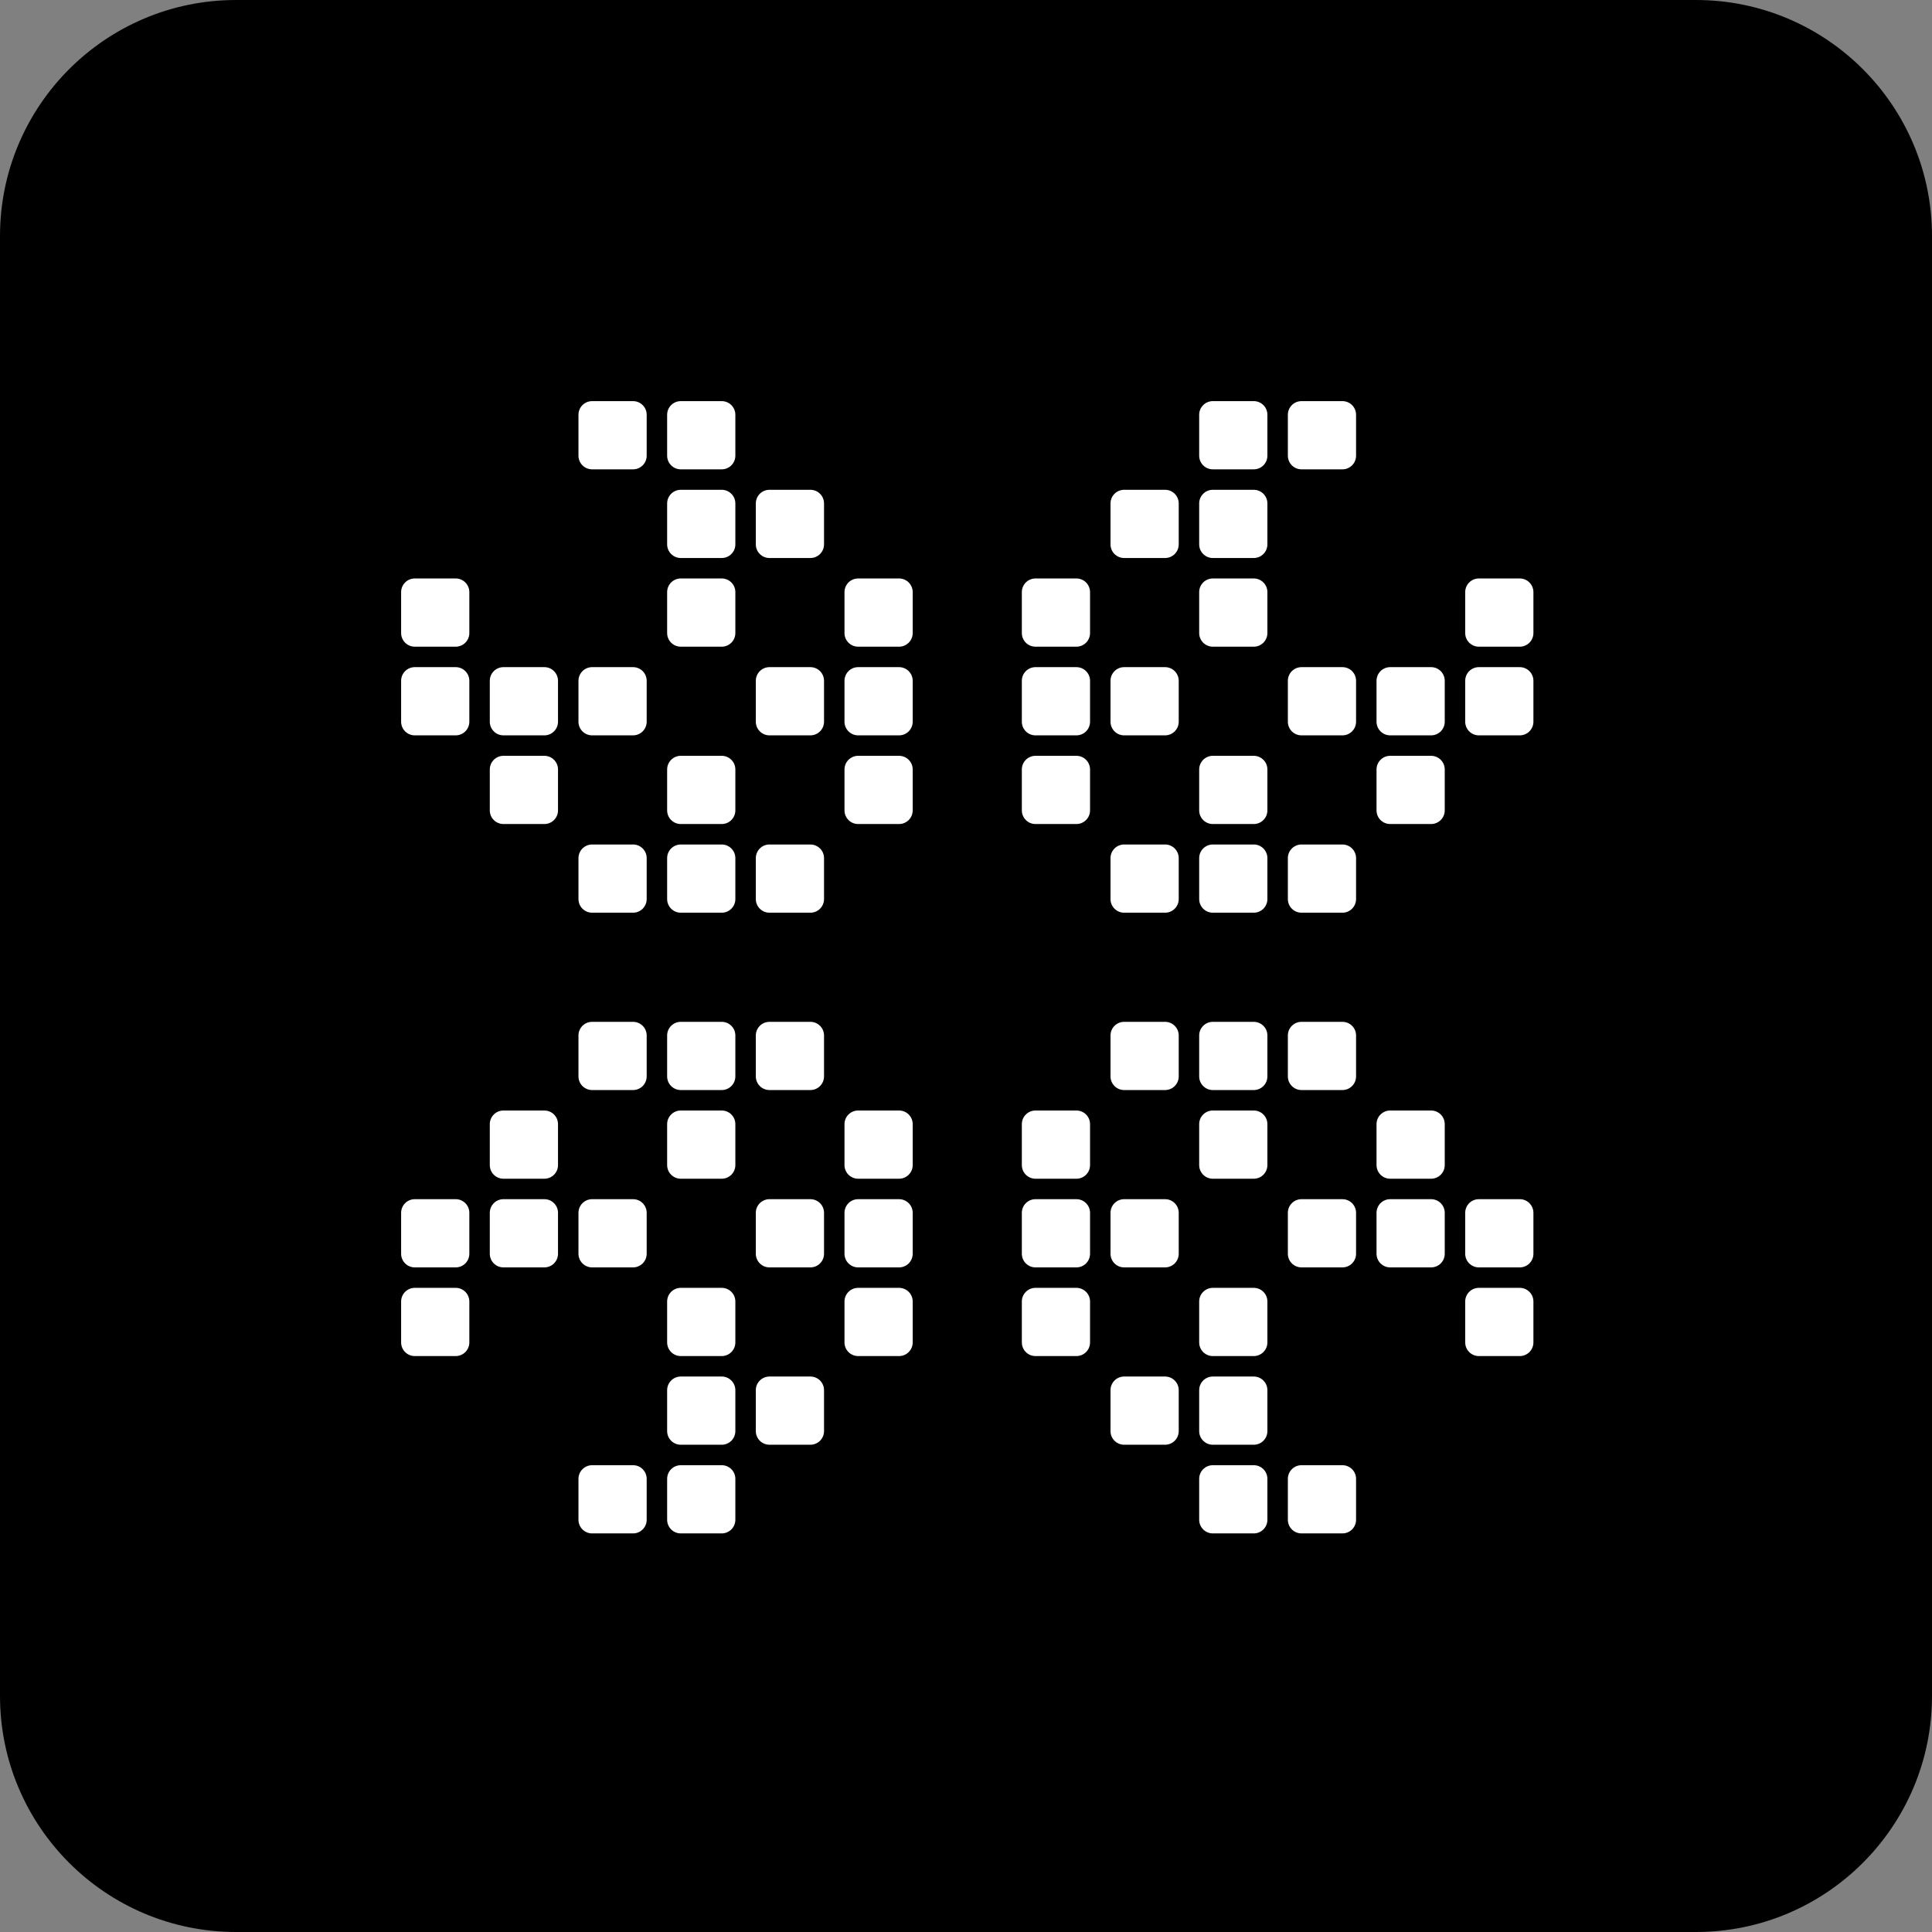<svg width="500" height="500" viewBox="0 0 500 500" fill="none" xmlns="http://www.w3.org/2000/svg">
<rect x="0" y="0" width="500" height="500" fill="#808080" stroke="none"/>
<path d="M0 61.104C0 27.357 27.357 0 61.104 0H438.896C472.643 0 500 27.357 500 61.104V438.896C500 472.643 472.643 500 438.896 500H61.104C27.357 500 0 472.643 0 438.896V61.104Z" fill="black"/>
<path d="M176.187 103.811C174.237 103.811 172.656 105.391 172.656 107.341V117.933C172.656 119.883 174.237 121.464 176.187 121.464H186.779C188.729 121.464 190.309 119.883 190.309 117.933V107.341C190.309 105.391 188.729 103.811 186.779 103.811H176.187Z" fill="white"/>
<path d="M176.187 126.759C174.237 126.759 172.656 128.34 172.656 130.29V140.882C172.656 142.831 174.237 144.412 176.187 144.412H186.779C188.729 144.412 190.309 142.831 190.309 140.882V130.29C190.309 128.34 188.729 126.759 186.779 126.759H176.187Z" fill="white"/>
<path d="M176.187 264.451C174.237 264.451 172.656 266.031 172.656 267.981V278.573C172.656 280.523 174.237 282.103 176.187 282.103H186.779C188.729 282.103 190.309 280.523 190.309 278.573V267.981C190.309 266.031 188.729 264.451 186.779 264.451H176.187Z" fill="white"/>
<path d="M172.656 199.136C172.656 197.186 174.237 195.605 176.187 195.605H186.779C188.729 195.605 190.309 197.186 190.309 199.136V209.727C190.309 211.677 188.729 213.258 186.779 213.258H176.187C174.237 213.258 172.656 211.677 172.656 209.727V199.136Z" fill="white"/>
<path d="M176.187 333.296C174.237 333.296 172.656 334.877 172.656 336.827V347.419C172.656 349.368 174.237 350.949 176.187 350.949H186.779C188.729 350.949 190.309 349.368 190.309 347.419V336.827C190.309 334.877 188.729 333.296 186.779 333.296H176.187Z" fill="white"/>
<path d="M172.656 153.238C172.656 151.289 174.237 149.708 176.187 149.708H186.779C188.729 149.708 190.309 151.289 190.309 153.238V163.83C190.309 165.78 188.729 167.361 186.779 167.361H176.187C174.237 167.361 172.656 165.78 172.656 163.83V153.238Z" fill="white"/>
<path d="M176.187 287.399C174.237 287.399 172.656 288.98 172.656 290.93V301.521C172.656 303.471 174.237 305.052 176.187 305.052H186.779C188.729 305.052 190.309 303.471 190.309 301.521V290.93C190.309 288.98 188.729 287.399 186.779 287.399H176.187Z" fill="white"/>
<path d="M172.656 222.084C172.656 220.134 174.237 218.554 176.187 218.554H186.779C188.729 218.554 190.309 220.134 190.309 222.084V232.676C190.309 234.626 188.729 236.206 186.779 236.206H176.187C174.237 236.206 172.656 234.626 172.656 232.676V222.084Z" fill="white"/>
<path d="M176.187 356.245C174.237 356.245 172.656 357.826 172.656 359.775V370.367C172.656 372.317 174.237 373.898 176.187 373.898H186.779C188.729 373.898 190.309 372.317 190.309 370.367V359.775C190.309 357.826 188.729 356.245 186.779 356.245H176.187Z" fill="white"/>
<path d="M172.656 382.724C172.656 380.774 174.237 379.194 176.187 379.194H186.779C188.729 379.194 190.309 380.774 190.309 382.724V393.316C190.309 395.266 188.729 396.846 186.779 396.846H176.187C174.237 396.846 172.656 395.266 172.656 393.316V382.724Z" fill="white"/>
<path d="M310.348 130.29C310.348 128.34 311.928 126.759 313.878 126.759H324.47C326.42 126.759 328.001 128.34 328.001 130.29V140.882C328.001 142.831 326.42 144.412 324.47 144.412H313.878C311.928 144.412 310.348 142.831 310.348 140.882V130.29Z" fill="white"/>
<path d="M313.878 264.451C311.928 264.451 310.348 266.031 310.348 267.981V278.573C310.348 280.523 311.928 282.103 313.878 282.103H324.47C326.42 282.103 328.001 280.523 328.001 278.573V267.981C328.001 266.031 326.42 264.451 324.47 264.451H313.878Z" fill="white"/>
<path d="M310.348 199.136C310.348 197.186 311.928 195.605 313.878 195.605H324.47C326.42 195.605 328.001 197.186 328.001 199.136V209.727C328.001 211.677 326.42 213.258 324.47 213.258H313.878C311.928 213.258 310.348 211.677 310.348 209.727V199.136Z" fill="white"/>
<path d="M313.878 333.296C311.928 333.296 310.348 334.877 310.348 336.827V347.419C310.348 349.368 311.928 350.949 313.878 350.949H324.47C326.42 350.949 328.001 349.368 328.001 347.419V336.827C328.001 334.877 326.42 333.296 324.47 333.296H313.878Z" fill="white"/>
<path d="M310.348 153.238C310.348 151.289 311.928 149.708 313.878 149.708H324.47C326.42 149.708 328.001 151.289 328.001 153.238V163.83C328.001 165.78 326.42 167.361 324.47 167.361H313.878C311.928 167.361 310.348 165.78 310.348 163.83V153.238Z" fill="white"/>
<path d="M313.878 287.399C311.928 287.399 310.348 288.98 310.348 290.93V301.521C310.348 303.471 311.928 305.052 313.878 305.052H324.47C326.42 305.052 328.001 303.471 328.001 301.521V290.93C328.001 288.98 326.42 287.399 324.47 287.399H313.878Z" fill="white"/>
<path d="M310.348 222.084C310.348 220.134 311.928 218.554 313.878 218.554H324.47C326.42 218.554 328.001 220.134 328.001 222.084V232.676C328.001 234.626 326.42 236.206 324.47 236.206H313.878C311.928 236.206 310.348 234.626 310.348 232.676V222.084Z" fill="white"/>
<path d="M313.878 356.245C311.928 356.245 310.348 357.826 310.348 359.775V370.367C310.348 372.317 311.928 373.898 313.878 373.898H324.47C326.42 373.898 328.001 372.317 328.001 370.367V359.775C328.001 357.826 326.42 356.245 324.47 356.245H313.878Z" fill="white"/>
<path d="M310.348 382.724C310.348 380.774 311.928 379.194 313.878 379.194H324.47C326.42 379.194 328.001 380.774 328.001 382.724V393.316C328.001 395.266 326.42 396.846 324.47 396.846H313.878C311.928 396.846 310.348 395.266 310.348 393.316V382.724Z" fill="white"/>
<path d="M313.878 103.811C311.928 103.811 310.348 105.391 310.348 107.341V117.933C310.348 119.883 311.928 121.464 313.878 121.464H324.47C326.42 121.464 328.001 119.883 328.001 117.933V107.341C328.001 105.391 326.42 103.811 324.47 103.811H313.878Z" fill="white"/>
<path d="M103.811 336.827C103.811 334.877 105.391 333.296 107.341 333.296H117.933C119.883 333.296 121.464 334.877 121.464 336.827V347.419C121.464 349.368 119.883 350.949 117.933 350.949H107.341C105.391 350.949 103.811 349.368 103.811 347.419V336.827Z" fill="white"/>
<path d="M107.341 149.708C105.391 149.708 103.811 151.289 103.811 153.238V163.83C103.811 165.78 105.391 167.361 107.341 167.361H117.933C119.883 167.361 121.464 165.78 121.464 163.83V153.238C121.464 151.289 119.883 149.708 117.933 149.708H107.341Z" fill="white"/>
<path d="M103.811 176.187C103.811 174.237 105.391 172.656 107.341 172.656H117.933C119.883 172.656 121.464 174.237 121.464 176.187V186.779C121.464 188.729 119.883 190.309 117.933 190.309H107.341C105.391 190.309 103.811 188.729 103.811 186.779V176.187Z" fill="white"/>
<path d="M107.341 310.348C105.391 310.348 103.811 311.929 103.811 313.878V324.47C103.811 326.42 105.391 328.001 107.341 328.001H117.933C119.883 328.001 121.464 326.42 121.464 324.47V313.878C121.464 311.929 119.883 310.348 117.933 310.348H107.341Z" fill="white"/>
<path d="M126.759 199.136C126.759 197.186 128.34 195.605 130.29 195.605H140.882C142.831 195.605 144.412 197.186 144.412 199.136V209.727C144.412 211.677 142.831 213.258 140.882 213.258H130.29C128.34 213.258 126.759 211.677 126.759 209.727V199.136Z" fill="white"/>
<path d="M130.29 287.399C128.34 287.399 126.759 288.98 126.759 290.93V301.521C126.759 303.471 128.34 305.052 130.29 305.052H140.882C142.831 305.052 144.412 303.471 144.412 301.521V290.93C144.412 288.98 142.831 287.399 140.882 287.399H130.29Z" fill="white"/>
<path d="M126.759 176.187C126.759 174.237 128.34 172.656 130.29 172.656H140.882C142.831 172.656 144.412 174.237 144.412 176.187V186.779C144.412 188.729 142.831 190.309 140.882 190.309H130.29C128.34 190.309 126.759 188.729 126.759 186.779V176.187Z" fill="white"/>
<path d="M130.29 310.348C128.34 310.348 126.759 311.929 126.759 313.878V324.47C126.759 326.42 128.34 328.001 130.29 328.001H140.882C142.831 328.001 144.412 326.42 144.412 324.47V313.878C144.412 311.929 142.831 310.348 140.882 310.348H130.29Z" fill="white"/>
<path d="M149.708 267.981C149.708 266.031 151.289 264.451 153.238 264.451H163.83C165.78 264.451 167.361 266.031 167.361 267.981V278.573C167.361 280.523 165.78 282.103 163.83 282.103H153.238C151.289 282.103 149.708 280.523 149.708 278.573V267.981Z" fill="white"/>
<path d="M153.238 218.554C151.289 218.554 149.708 220.134 149.708 222.084V232.676C149.708 234.626 151.289 236.206 153.238 236.206H163.83C165.78 236.206 167.361 234.626 167.361 232.676V222.084C167.361 220.134 165.78 218.554 163.83 218.554H153.238Z" fill="white"/>
<path d="M149.708 382.724C149.708 380.774 151.289 379.194 153.238 379.194H163.83C165.78 379.194 167.361 380.774 167.361 382.724V393.316C167.361 395.266 165.78 396.846 163.83 396.846H153.238C151.289 396.846 149.708 395.266 149.708 393.316V382.724Z" fill="white"/>
<path d="M153.238 103.811C151.289 103.811 149.708 105.391 149.708 107.341V117.933C149.708 119.883 151.289 121.464 153.238 121.464H163.83C165.78 121.464 167.361 119.883 167.361 117.933V107.341C167.361 105.391 165.78 103.811 163.83 103.811H153.238Z" fill="white"/>
<path d="M149.708 176.187C149.708 174.237 151.289 172.656 153.238 172.656H163.83C165.78 172.656 167.361 174.237 167.361 176.187V186.779C167.361 188.729 165.78 190.309 163.83 190.309H153.238C151.289 190.309 149.708 188.729 149.708 186.779V176.187Z" fill="white"/>
<path d="M153.238 310.348C151.289 310.348 149.708 311.929 149.708 313.878V324.47C149.708 326.42 151.289 328.001 153.238 328.001H163.83C165.78 328.001 167.361 326.42 167.361 324.47V313.878C167.361 311.929 165.78 310.348 163.83 310.348H153.238Z" fill="white"/>
<path d="M195.605 130.29C195.605 128.34 197.186 126.759 199.136 126.759H209.727C211.677 126.759 213.258 128.34 213.258 130.29V140.882C213.258 142.831 211.677 144.412 209.727 144.412H199.136C197.186 144.412 195.605 142.831 195.605 140.882V130.29Z" fill="white"/>
<path d="M199.136 264.451C197.186 264.451 195.605 266.031 195.605 267.981V278.573C195.605 280.523 197.186 282.103 199.136 282.103H209.727C211.677 282.103 213.258 280.523 213.258 278.573V267.981C213.258 266.031 211.677 264.451 209.727 264.451H199.136Z" fill="white"/>
<path d="M195.605 222.084C195.605 220.134 197.186 218.554 199.136 218.554H209.727C211.677 218.554 213.258 220.134 213.258 222.084V232.676C213.258 234.626 211.677 236.206 209.727 236.206H199.136C197.186 236.206 195.605 234.626 195.605 232.676V222.084Z" fill="white"/>
<path d="M199.136 356.245C197.186 356.245 195.605 357.826 195.605 359.775V370.367C195.605 372.317 197.186 373.898 199.136 373.898H209.727C211.677 373.898 213.258 372.317 213.258 370.367V359.775C213.258 357.826 211.677 356.245 209.727 356.245H199.136Z" fill="white"/>
<path d="M195.605 176.187C195.605 174.237 197.186 172.656 199.136 172.656H209.727C211.677 172.656 213.258 174.237 213.258 176.187V186.779C213.258 188.729 211.677 190.309 209.727 190.309H199.136C197.186 190.309 195.605 188.729 195.605 186.779V176.187Z" fill="white"/>
<path d="M199.136 310.348C197.186 310.348 195.605 311.929 195.605 313.878V324.47C195.605 326.42 197.186 328.001 199.136 328.001H209.727C211.677 328.001 213.258 326.42 213.258 324.47V313.878C213.258 311.929 211.677 310.348 209.727 310.348H199.136Z" fill="white"/>
<path d="M218.554 199.136C218.554 197.186 220.134 195.605 222.084 195.605H232.676C234.626 195.605 236.206 197.186 236.206 199.136V209.727C236.206 211.677 234.626 213.258 232.676 213.258H222.084C220.134 213.258 218.554 211.677 218.554 209.727V199.136Z" fill="white"/>
<path d="M222.084 333.296C220.134 333.296 218.554 334.877 218.554 336.827V347.419C218.554 349.368 220.134 350.949 222.084 350.949H232.676C234.626 350.949 236.206 349.368 236.206 347.419V336.827C236.206 334.877 234.626 333.296 232.676 333.296H222.084Z" fill="white"/>
<path d="M218.554 153.238C218.554 151.289 220.134 149.708 222.084 149.708H232.676C234.626 149.708 236.206 151.289 236.206 153.238V163.83C236.206 165.78 234.626 167.361 232.676 167.361H222.084C220.134 167.361 218.554 165.78 218.554 163.83V153.238Z" fill="white"/>
<path d="M222.084 287.399C220.134 287.399 218.554 288.98 218.554 290.93V301.521C218.554 303.471 220.134 305.052 222.084 305.052H232.676C234.626 305.052 236.206 303.471 236.206 301.521V290.93C236.206 288.98 234.626 287.399 232.676 287.399H222.084Z" fill="white"/>
<path d="M218.554 176.187C218.554 174.237 220.134 172.656 222.084 172.656H232.676C234.626 172.656 236.206 174.237 236.206 176.187V186.779C236.206 188.729 234.626 190.309 232.676 190.309H222.084C220.134 190.309 218.554 188.729 218.554 186.779V176.187Z" fill="white"/>
<path d="M222.084 310.348C220.134 310.348 218.554 311.929 218.554 313.878V324.47C218.554 326.42 220.134 328.001 222.084 328.001H232.676C234.626 328.001 236.206 326.42 236.206 324.47V313.878C236.206 311.929 234.626 310.348 232.676 310.348H222.084Z" fill="white"/>
<path d="M264.451 199.136C264.451 197.186 266.031 195.605 267.981 195.605H278.573C280.523 195.605 282.103 197.186 282.103 199.136V209.727C282.103 211.677 280.523 213.258 278.573 213.258H267.981C266.031 213.258 264.451 211.677 264.451 209.727V199.136Z" fill="white"/>
<path d="M267.981 333.296C266.031 333.296 264.451 334.877 264.451 336.827V347.419C264.451 349.368 266.031 350.949 267.981 350.949H278.573C280.523 350.949 282.103 349.368 282.103 347.419V336.827C282.103 334.877 280.523 333.296 278.573 333.296H267.981Z" fill="white"/>
<path d="M264.451 153.238C264.451 151.289 266.031 149.708 267.981 149.708H278.573C280.523 149.708 282.103 151.289 282.103 153.238V163.83C282.103 165.78 280.523 167.361 278.573 167.361H267.981C266.031 167.361 264.451 165.78 264.451 163.83V153.238Z" fill="white"/>
<path d="M267.981 287.399C266.031 287.399 264.451 288.98 264.451 290.93V301.521C264.451 303.471 266.031 305.052 267.981 305.052H278.573C280.523 305.052 282.103 303.471 282.103 301.521V290.93C282.103 288.98 280.523 287.399 278.573 287.399H267.981Z" fill="white"/>
<path d="M264.451 176.187C264.451 174.237 266.031 172.656 267.981 172.656H278.573C280.523 172.656 282.103 174.237 282.103 176.187V186.779C282.103 188.729 280.523 190.309 278.573 190.309H267.981C266.031 190.309 264.451 188.729 264.451 186.779V176.187Z" fill="white"/>
<path d="M267.981 310.348C266.031 310.348 264.451 311.929 264.451 313.878V324.47C264.451 326.42 266.031 328.001 267.981 328.001H278.573C280.523 328.001 282.103 326.42 282.103 324.47V313.878C282.103 311.929 280.523 310.348 278.573 310.348H267.981Z" fill="white"/>
<path d="M287.399 130.29C287.399 128.34 288.98 126.759 290.93 126.759H301.521C303.471 126.759 305.052 128.34 305.052 130.29V140.882C305.052 142.831 303.471 144.412 301.521 144.412H290.93C288.98 144.412 287.399 142.831 287.399 140.882V130.29Z" fill="white"/>
<path d="M290.93 264.451C288.98 264.451 287.399 266.031 287.399 267.981V278.573C287.399 280.523 288.98 282.103 290.93 282.103H301.521C303.471 282.103 305.052 280.523 305.052 278.573V267.981C305.052 266.031 303.471 264.451 301.521 264.451H290.93Z" fill="white"/>
<path d="M287.399 222.084C287.399 220.134 288.98 218.554 290.93 218.554H301.521C303.471 218.554 305.052 220.134 305.052 222.084V232.676C305.052 234.626 303.471 236.206 301.521 236.206H290.93C288.98 236.206 287.399 234.626 287.399 232.676V222.084Z" fill="white"/>
<path d="M290.93 356.245C288.98 356.245 287.399 357.826 287.399 359.775V370.367C287.399 372.317 288.98 373.898 290.93 373.898H301.521C303.471 373.898 305.052 372.317 305.052 370.367V359.775C305.052 357.826 303.471 356.245 301.521 356.245H290.93Z" fill="white"/>
<path d="M287.399 176.187C287.399 174.237 288.98 172.656 290.93 172.656H301.521C303.471 172.656 305.052 174.237 305.052 176.187V186.779C305.052 188.729 303.471 190.309 301.521 190.309H290.93C288.98 190.309 287.399 188.729 287.399 186.779V176.187Z" fill="white"/>
<path d="M290.93 310.348C288.98 310.348 287.399 311.929 287.399 313.878V324.47C287.399 326.42 288.98 328.001 290.93 328.001H301.521C303.471 328.001 305.052 326.42 305.052 324.47V313.878C305.052 311.929 303.471 310.348 301.521 310.348H290.93Z" fill="white"/>
<path d="M333.296 267.981C333.296 266.031 334.877 264.451 336.827 264.451H347.419C349.368 264.451 350.949 266.031 350.949 267.981V278.573C350.949 280.523 349.368 282.103 347.419 282.103H336.827C334.877 282.103 333.296 280.523 333.296 278.573V267.981Z" fill="white"/>
<path d="M336.827 218.554C334.877 218.554 333.296 220.134 333.296 222.084V232.676C333.296 234.626 334.877 236.206 336.827 236.206H347.419C349.368 236.206 350.949 234.626 350.949 232.676V222.084C350.949 220.134 349.368 218.554 347.419 218.554H336.827Z" fill="white"/>
<path d="M333.296 382.724C333.296 380.774 334.877 379.194 336.827 379.194H347.419C349.368 379.194 350.949 380.774 350.949 382.724V393.316C350.949 395.266 349.368 396.846 347.419 396.846H336.827C334.877 396.846 333.296 395.266 333.296 393.316V382.724Z" fill="white"/>
<path d="M336.827 103.811C334.877 103.811 333.296 105.391 333.296 107.341V117.933C333.296 119.883 334.877 121.464 336.827 121.464H347.419C349.368 121.464 350.949 119.883 350.949 117.933V107.341C350.949 105.391 349.368 103.811 347.419 103.811H336.827Z" fill="white"/>
<path d="M333.296 176.187C333.296 174.237 334.877 172.656 336.827 172.656H347.419C349.368 172.656 350.949 174.237 350.949 176.187V186.779C350.949 188.729 349.368 190.309 347.419 190.309H336.827C334.877 190.309 333.296 188.729 333.296 186.779V176.187Z" fill="white"/>
<path d="M336.827 310.348C334.877 310.348 333.296 311.929 333.296 313.878V324.47C333.296 326.42 334.877 328.001 336.827 328.001H347.419C349.368 328.001 350.949 326.42 350.949 324.47V313.878C350.949 311.929 349.368 310.348 347.419 310.348H336.827Z" fill="white"/>
<path d="M356.245 199.136C356.245 197.186 357.826 195.605 359.775 195.605H370.367C372.317 195.605 373.898 197.186 373.898 199.136V209.727C373.898 211.677 372.317 213.258 370.367 213.258H359.775C357.826 213.258 356.245 211.677 356.245 209.727V199.136Z" fill="white"/>
<path d="M359.775 287.399C357.826 287.399 356.245 288.98 356.245 290.93V301.521C356.245 303.471 357.826 305.052 359.775 305.052H370.367C372.317 305.052 373.898 303.471 373.898 301.521V290.93C373.898 288.98 372.317 287.399 370.367 287.399H359.775Z" fill="white"/>
<path d="M356.245 176.187C356.245 174.237 357.826 172.656 359.775 172.656H370.367C372.317 172.656 373.898 174.237 373.898 176.187V186.779C373.898 188.729 372.317 190.309 370.367 190.309H359.775C357.826 190.309 356.245 188.729 356.245 186.779V176.187Z" fill="white"/>
<path d="M359.775 310.348C357.826 310.348 356.245 311.929 356.245 313.878V324.47C356.245 326.42 357.826 328.001 359.775 328.001H370.367C372.317 328.001 373.898 326.42 373.898 324.47V313.878C373.898 311.929 372.317 310.348 370.367 310.348H359.775Z" fill="white"/>
<path d="M379.194 336.827C379.194 334.877 380.774 333.296 382.724 333.296H393.316C395.266 333.296 396.846 334.877 396.846 336.827V347.419C396.846 349.368 395.266 350.949 393.316 350.949H382.724C380.774 350.949 379.194 349.368 379.194 347.419V336.827Z" fill="white"/>
<path d="M382.724 149.708C380.774 149.708 379.194 151.289 379.194 153.238V163.83C379.194 165.78 380.774 167.361 382.724 167.361H393.316C395.266 167.361 396.846 165.78 396.846 163.83V153.238C396.846 151.289 395.266 149.708 393.316 149.708H382.724Z" fill="white"/>
<path d="M379.194 176.187C379.194 174.237 380.774 172.656 382.724 172.656H393.316C395.266 172.656 396.846 174.237 396.846 176.187V186.779C396.846 188.729 395.266 190.309 393.316 190.309H382.724C380.774 190.309 379.194 188.729 379.194 186.779V176.187Z" fill="white"/>
<path d="M382.724 310.348C380.774 310.348 379.194 311.929 379.194 313.878V324.47C379.194 326.42 380.774 328.001 382.724 328.001H393.316C395.266 328.001 396.846 326.42 396.846 324.47V313.878C396.846 311.929 395.266 310.348 393.316 310.348H382.724Z" fill="white"/>
</svg>
